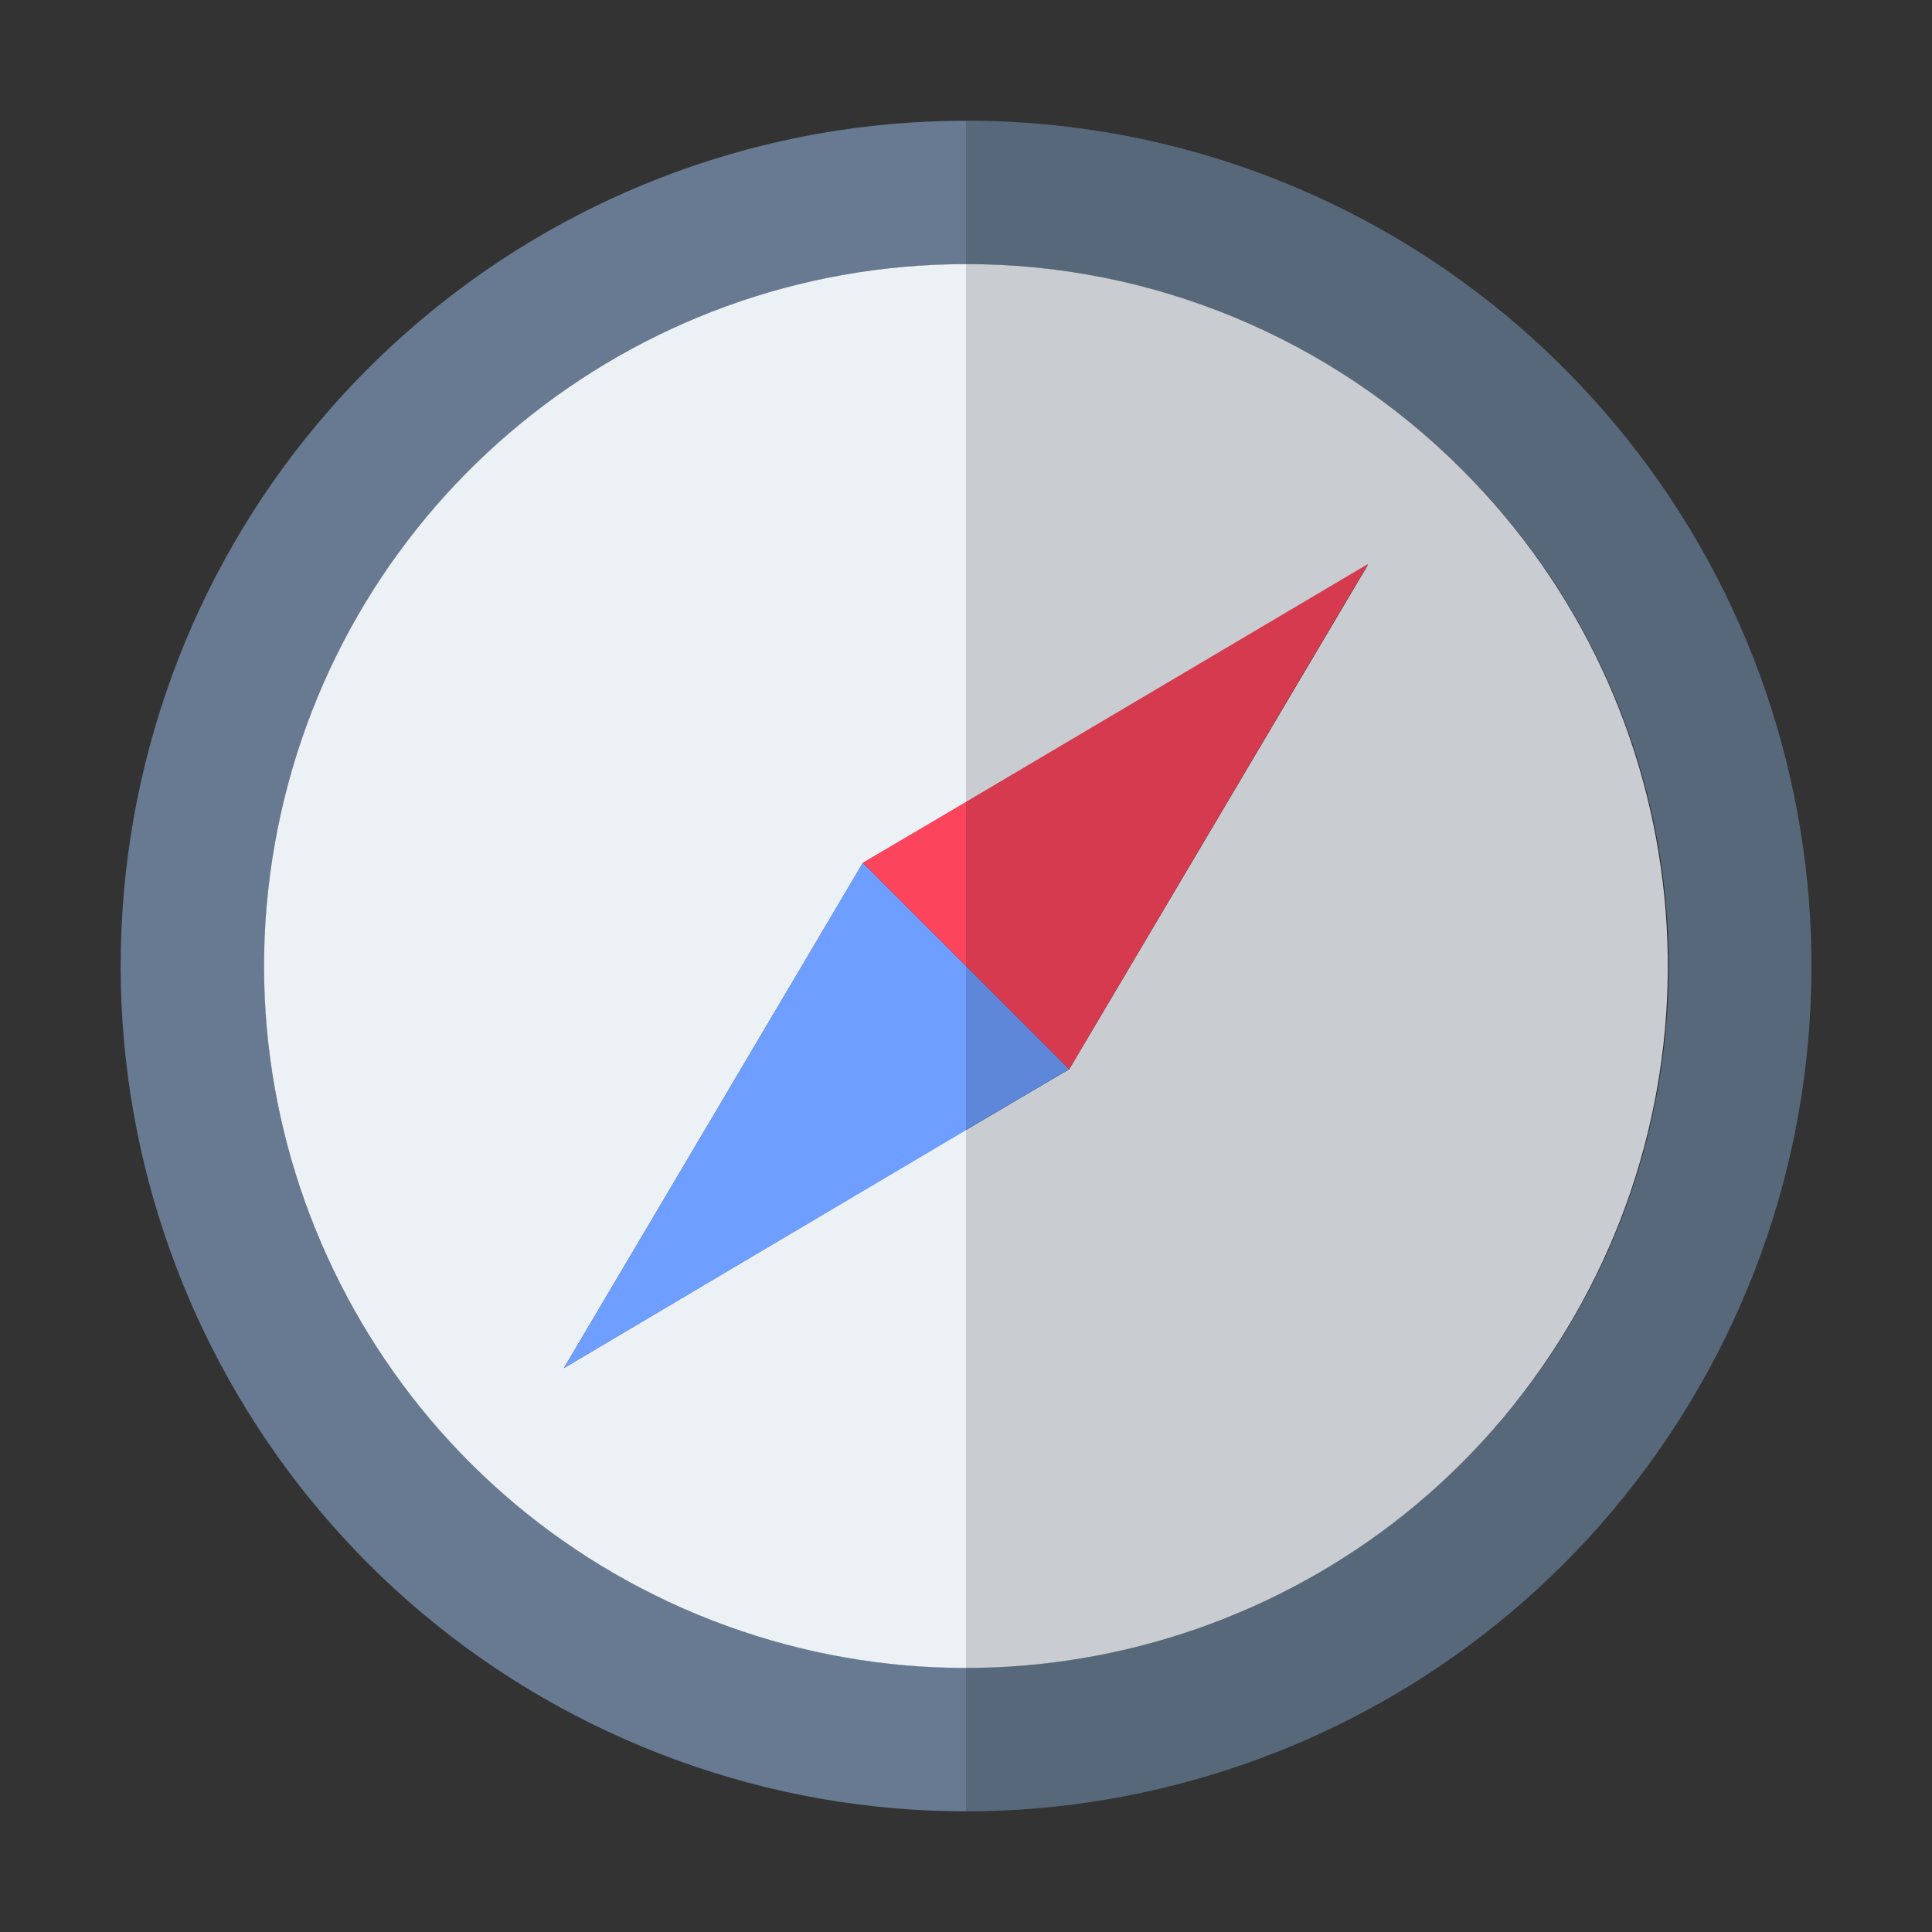 <?xml version="1.0" encoding="UTF-8"?>
<svg xmlns="http://www.w3.org/2000/svg" xmlns:xlink="http://www.w3.org/1999/xlink" width="28pt" height="28pt" viewBox="0 0 28 28" version="1.1">
<rect x="0" y="0" width="28" height="28" fill="#333333" stroke="none"/>
<defs>
<filter id="alpha" filterUnits="objectBoundingBox" x="0%" y="0%" width="100%" height="100%">
  <feColorMatrix type="matrix" in="SourceGraphic" values="0 0 0 0 1 0 0 0 0 1 0 0 0 0 1 0 0 0 1 0"/>
</filter>
<mask id="mask0">
  <g filter="url(#alpha)">
<rect x="0" y="0" width="28" height="28" style="fill:rgb(0%,0%,0%);fill-opacity:0.149;stroke:none;"/>
  </g>
</mask>
<clipPath id="clip1">
  <rect x="0" y="0" width="28" height="28"/>
</clipPath>
<g id="surface5" clip-path="url(#clip1)">
<path style=" stroke:none;fill-rule:nonzero;fill:rgb(0%,0%,0%);fill-opacity:1;" d="M 21.191 21.191 L 22.664 22.664 C 27.445 17.879 27.445 10.121 22.664 5.336 L 21.191 6.809 C 25.164 10.781 25.164 17.219 21.191 21.191 Z M 21.191 21.191 "/>
</g>
<mask id="mask1">
  <g filter="url(#alpha)">
<rect x="0" y="0" width="28" height="28" style="fill:rgb(0%,0%,0%);fill-opacity:0.149;stroke:none;"/>
  </g>
</mask>
<clipPath id="clip2">
  <rect x="0" y="0" width="28" height="28"/>
</clipPath>
<g id="surface8" clip-path="url(#clip2)">
<path style=" stroke:none;fill-rule:nonzero;fill:rgb(0%,0%,0%);fill-opacity:1;" d="M 14 24.172 L 14 26.25 C 17.25 26.254 20.367 24.965 22.664 22.664 L 21.191 21.191 C 19.285 23.102 16.699 24.176 14 24.172 Z M 14 24.172 "/>
</g>
<mask id="mask2">
  <g filter="url(#alpha)">
<rect x="0" y="0" width="28" height="28" style="fill:rgb(0%,0%,0%);fill-opacity:0.149;stroke:none;"/>
  </g>
</mask>
<clipPath id="clip3">
  <rect x="0" y="0" width="28" height="28"/>
</clipPath>
<g id="surface11" clip-path="url(#clip3)">
<path style=" stroke:none;fill-rule:nonzero;fill:rgb(0%,0%,0%);fill-opacity:1;" d="M 21.191 6.809 L 22.664 5.336 C 20.367 3.035 17.25 1.746 14 1.75 L 14 3.828 C 16.699 3.824 19.285 4.898 21.191 6.809 Z M 21.191 6.809 "/>
</g>
<mask id="mask3">
  <g filter="url(#alpha)">
<rect x="0" y="0" width="28" height="28" style="fill:rgb(0%,0%,0%);fill-opacity:0.149;stroke:none;"/>
  </g>
</mask>
<clipPath id="clip4">
  <rect x="0" y="0" width="28" height="28"/>
</clipPath>
<g id="surface14" clip-path="url(#clip4)">
<path style=" stroke:none;fill-rule:nonzero;fill:rgb(0%,0%,0%);fill-opacity:1;" d="M 19.828 8.172 L 15.496 15.492 L 14 16.367 L 14 24.172 C 19.617 24.172 24.172 19.617 24.172 14 C 24.172 8.383 19.617 3.828 14 3.828 L 14 11.621 Z M 19.828 8.172 "/>
</g>
<mask id="mask4">
  <g filter="url(#alpha)">
<rect x="0" y="0" width="28" height="28" style="fill:rgb(0%,0%,0%);fill-opacity:0.149;stroke:none;"/>
  </g>
</mask>
<clipPath id="clip5">
  <rect x="0" y="0" width="28" height="28"/>
</clipPath>
<g id="surface17" clip-path="url(#clip5)">
<path style=" stroke:none;fill-rule:nonzero;fill:rgb(0%,0%,0%);fill-opacity:1;" d="M 15.496 15.496 L 19.828 8.172 L 14 11.621 L 14 14 Z M 15.496 15.496 "/>
</g>
<mask id="mask5">
  <g filter="url(#alpha)">
<rect x="0" y="0" width="28" height="28" style="fill:rgb(0%,0%,0%);fill-opacity:0.149;stroke:none;"/>
  </g>
</mask>
<clipPath id="clip6">
  <rect x="0" y="0" width="28" height="28"/>
</clipPath>
<g id="surface20" clip-path="url(#clip6)">
<path style=" stroke:none;fill-rule:nonzero;fill:rgb(0%,0%,0%);fill-opacity:1;" d="M 14 14 L 14 16.379 L 15.496 15.496 Z M 14 14 "/>
</g>
</defs>
<g id="surface1">
<path style=" stroke:none;fill-rule:nonzero;fill:rgb(40.392%,47.843%,56.863%);fill-opacity:1;" d="M 14 1.75 C 8.156 1.75 3.125 5.879 1.984 11.609 C 0.848 17.344 3.914 23.082 9.312 25.316 C 14.715 27.555 20.941 25.664 24.188 20.805 C 27.434 15.945 26.797 9.469 22.664 5.336 C 20.367 3.035 17.25 1.746 14 1.75 Z M 21.191 21.191 C 17.219 25.164 10.781 25.164 6.809 21.191 C 2.836 17.219 2.836 10.781 6.809 6.809 C 10.781 2.836 17.219 2.836 21.191 6.809 C 23.109 8.711 24.184 11.301 24.184 14 C 24.184 16.699 23.109 19.289 21.191 21.191 Z M 21.191 21.191 "/>
<path style=" stroke:none;fill-rule:nonzero;fill:rgb(92.549%,94.51%,96.471%);fill-opacity:1;" d="M 14 3.828 C 9.148 3.828 4.969 7.258 4.023 12.016 C 3.078 16.773 5.625 21.539 10.105 23.398 C 14.59 25.254 19.762 23.688 22.457 19.652 C 25.152 15.617 24.625 10.238 21.191 6.809 C 19.285 4.898 16.699 3.824 14 3.828 Z M 15.496 15.496 L 14 16.371 L 8.172 19.828 L 12.504 12.508 L 14 11.633 L 19.824 8.188 Z M 15.496 15.496 "/>
<path style=" stroke:none;fill-rule:nonzero;fill:rgb(43.137%,61.961%,100%);fill-opacity:1;" d="M 12.504 12.504 L 8.172 19.828 L 14 16.379 L 15.496 15.496 Z M 12.504 12.504 "/>
<path style=" stroke:none;fill-rule:nonzero;fill:rgb(98.824%,26.667%,36.471%);fill-opacity:1;" d="M 12.504 12.504 L 15.496 15.496 L 19.828 8.172 L 14 11.621 Z M 12.504 12.504 "/>
<use xlink:href="#surface5" mask="url(#mask0)"/>
<use xlink:href="#surface8" mask="url(#mask1)"/>
<use xlink:href="#surface11" mask="url(#mask2)"/>
<use xlink:href="#surface14" mask="url(#mask3)"/>
<use xlink:href="#surface17" mask="url(#mask4)"/>
<use xlink:href="#surface20" mask="url(#mask5)"/>
</g>
</svg>
